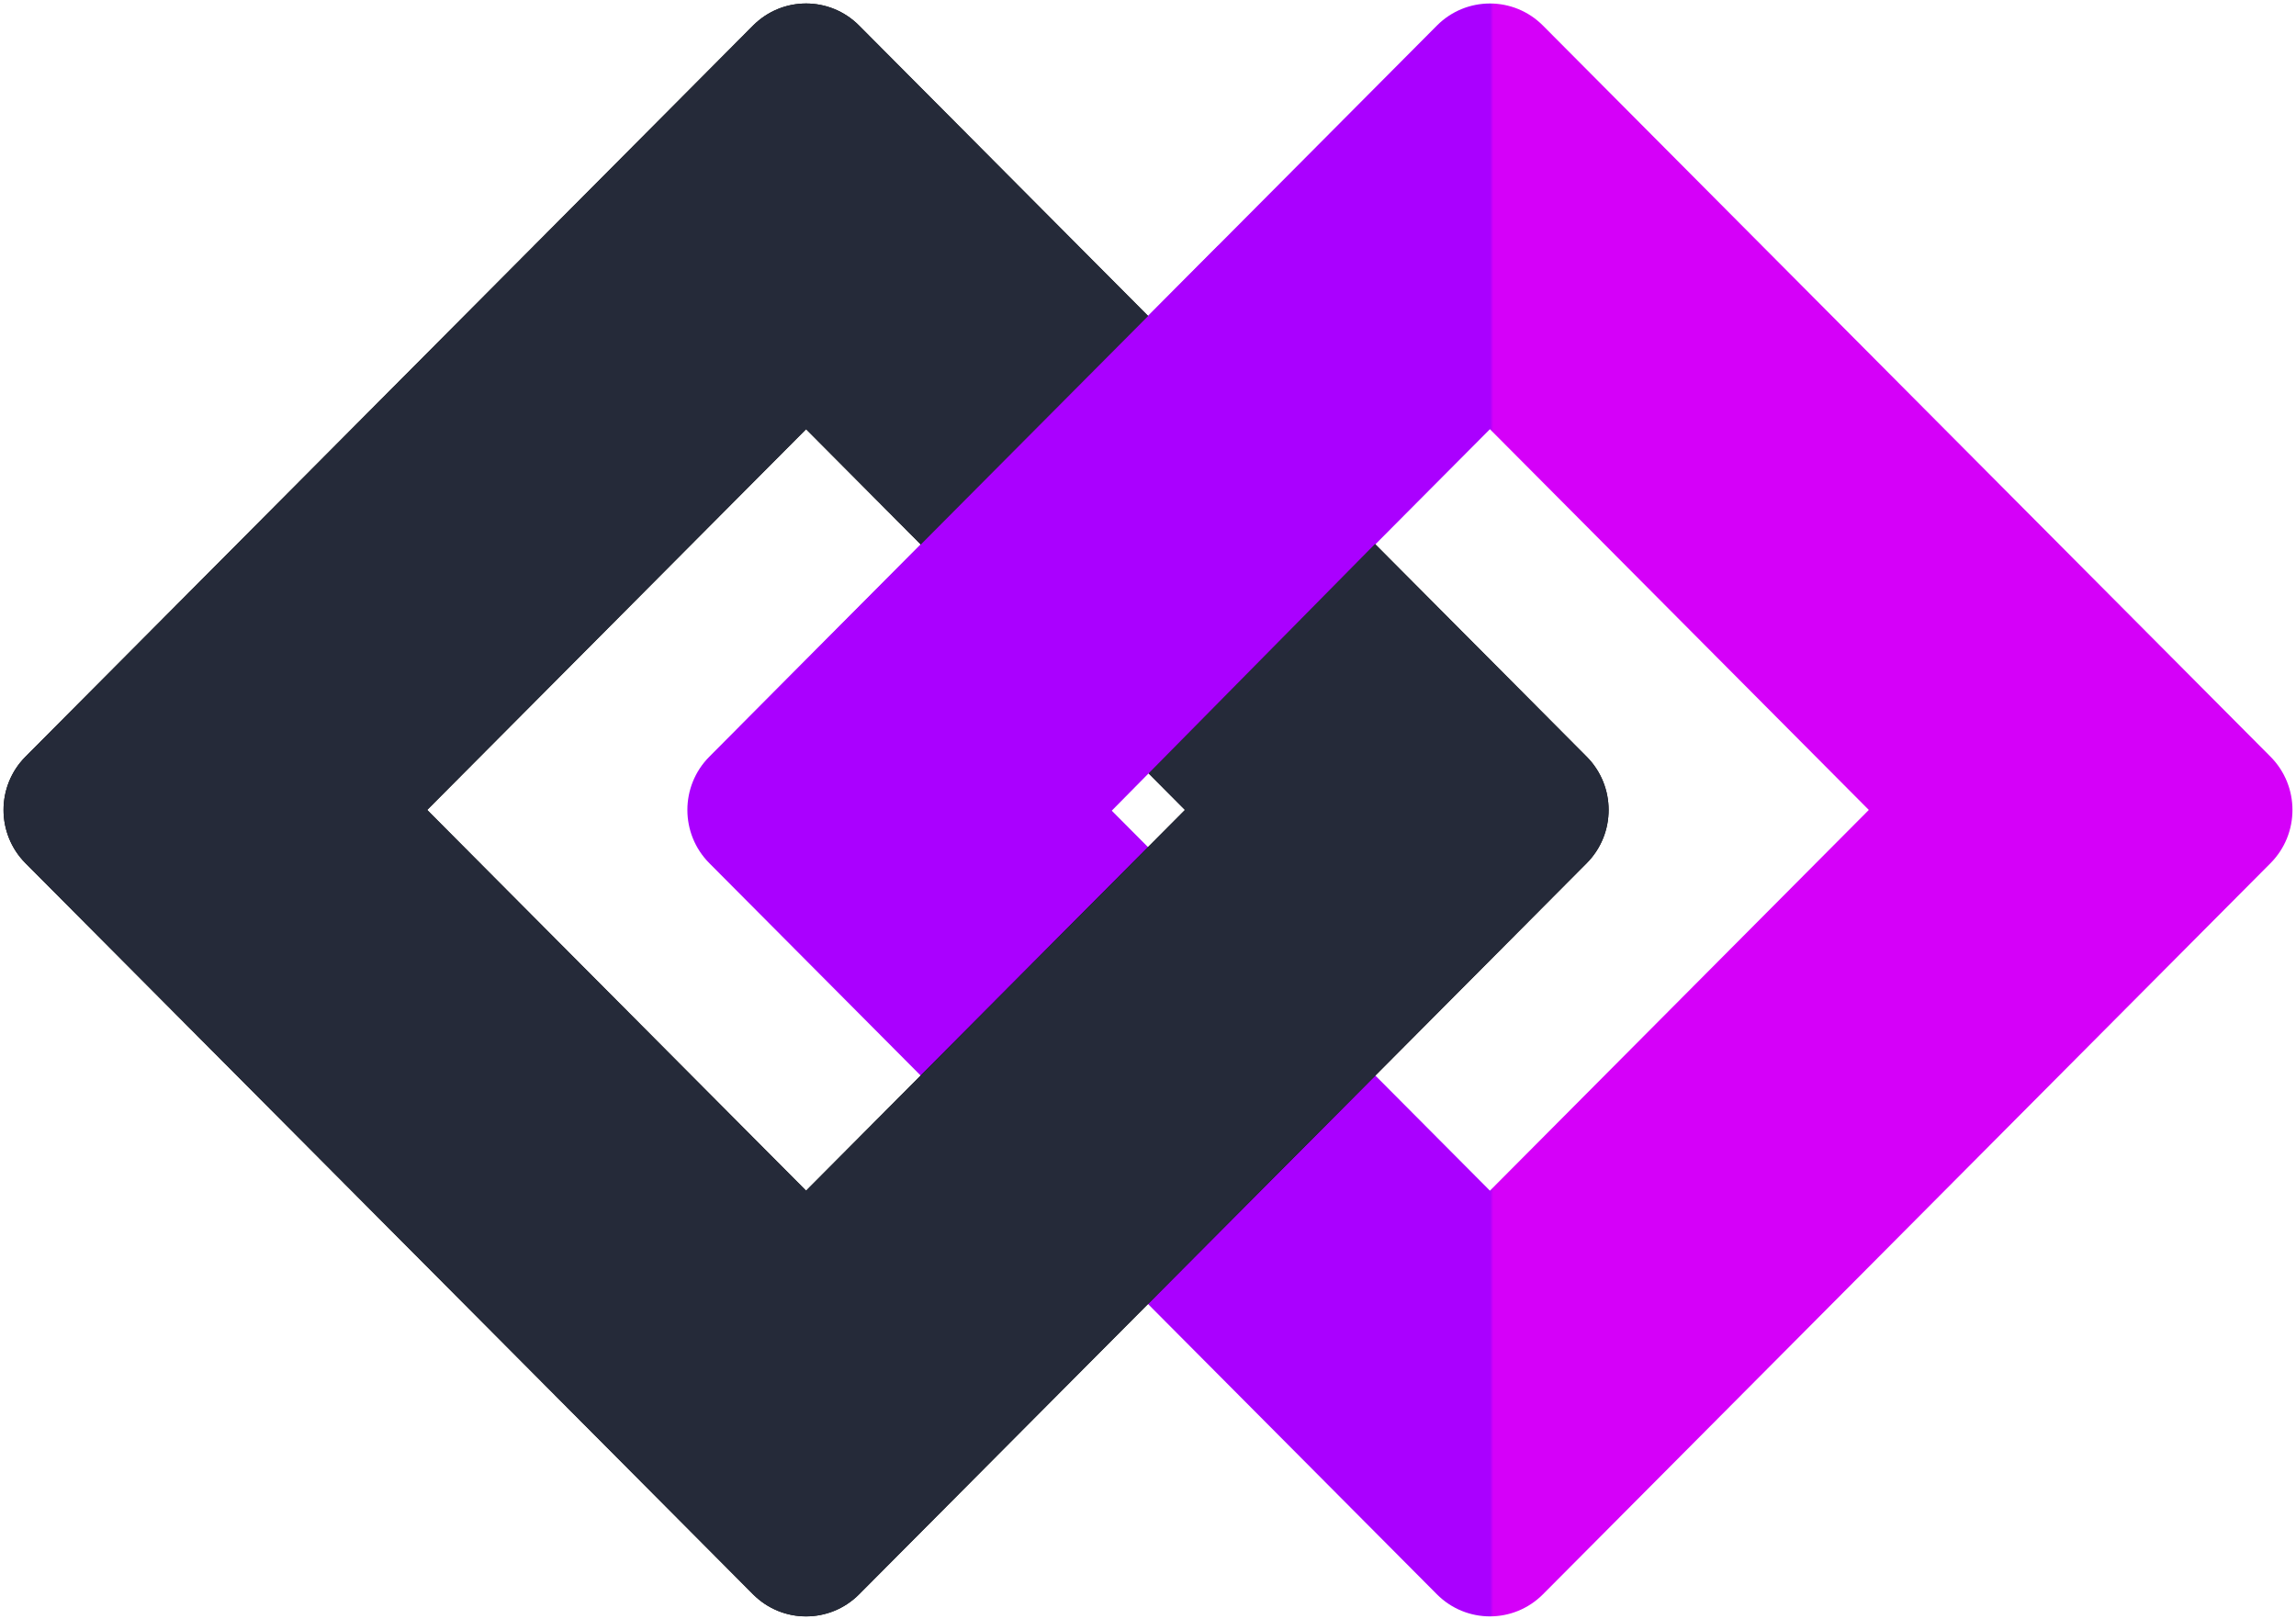 <?xml version="1.0" encoding="UTF-8"?>
<svg width="458px" height="323px" viewBox="0 0 458 323" version="1.1" xmlns="http://www.w3.org/2000/svg" xmlns:xlink="http://www.w3.org/1999/xlink">
    <defs>
        <linearGradient x1="50.206%" y1="0%" x2="50.006%" y2="0%" id="linearGradient-1">
            <stop stop-color="#D500F9" offset="0%" />
            <stop stop-color="#AA00FF" offset="100%" />
        </linearGradient>
    </defs>
    <g fill="none">
        <path d="M297.206,237.535 L372.788,161.578 L297.206,85.621 L221.623,161.578 L297.206,237.535 Z M141.499,172.206 C135.658,166.337 135.654,156.824 141.499,150.951 L286.63,5.101 C292.471,-0.769 301.936,-0.773 307.781,5.101 L452.912,150.951 C458.753,156.82 458.757,166.333 452.912,172.206 L307.781,318.056 C301.94,323.925 292.475,323.93 286.63,318.056 L141.499,172.206 Z" fill="url(#linearGradient-1)" fill-rule="nonzero" />
        <g fill-rule="nonzero" fill="#000000">
            <path d="M160.794,237.535 L236.377,161.578 L160.794,85.621 L85.212,161.578 L160.794,237.535 Z M5.088,172.206 C-0.753,166.337 -0.757,156.824 5.088,150.951 L150.219,5.101 C156.06,-0.769 165.525,-0.773 171.37,5.101 L316.501,150.951 C322.342,156.82 322.346,166.333 316.501,172.206 L171.37,318.056 C165.529,323.925 156.064,323.93 150.219,318.056 L5.088,172.206 Z" id="path-2" />
        </g>
        <g fill="#252A39">
            <path d="M160.794,237.535 L236.377,161.578 L160.794,85.621 L85.212,161.578 L160.794,237.535 Z M5.088,172.206 C-0.753,166.337 -0.757,156.824 5.088,150.951 L150.219,5.101 C156.06,-0.769 165.525,-0.773 171.37,5.101 L316.501,150.951 C322.342,156.82 322.346,166.333 316.501,172.206 L171.37,318.056 C165.529,323.925 156.064,323.93 150.219,318.056 L5.088,172.206 Z" id="path-2" />
        </g>
        <polygon fill="#AA00FF" fill-rule="nonzero" points="221.5 162 297 85.5 243 49 147.5 145" />
    </g>
</svg>